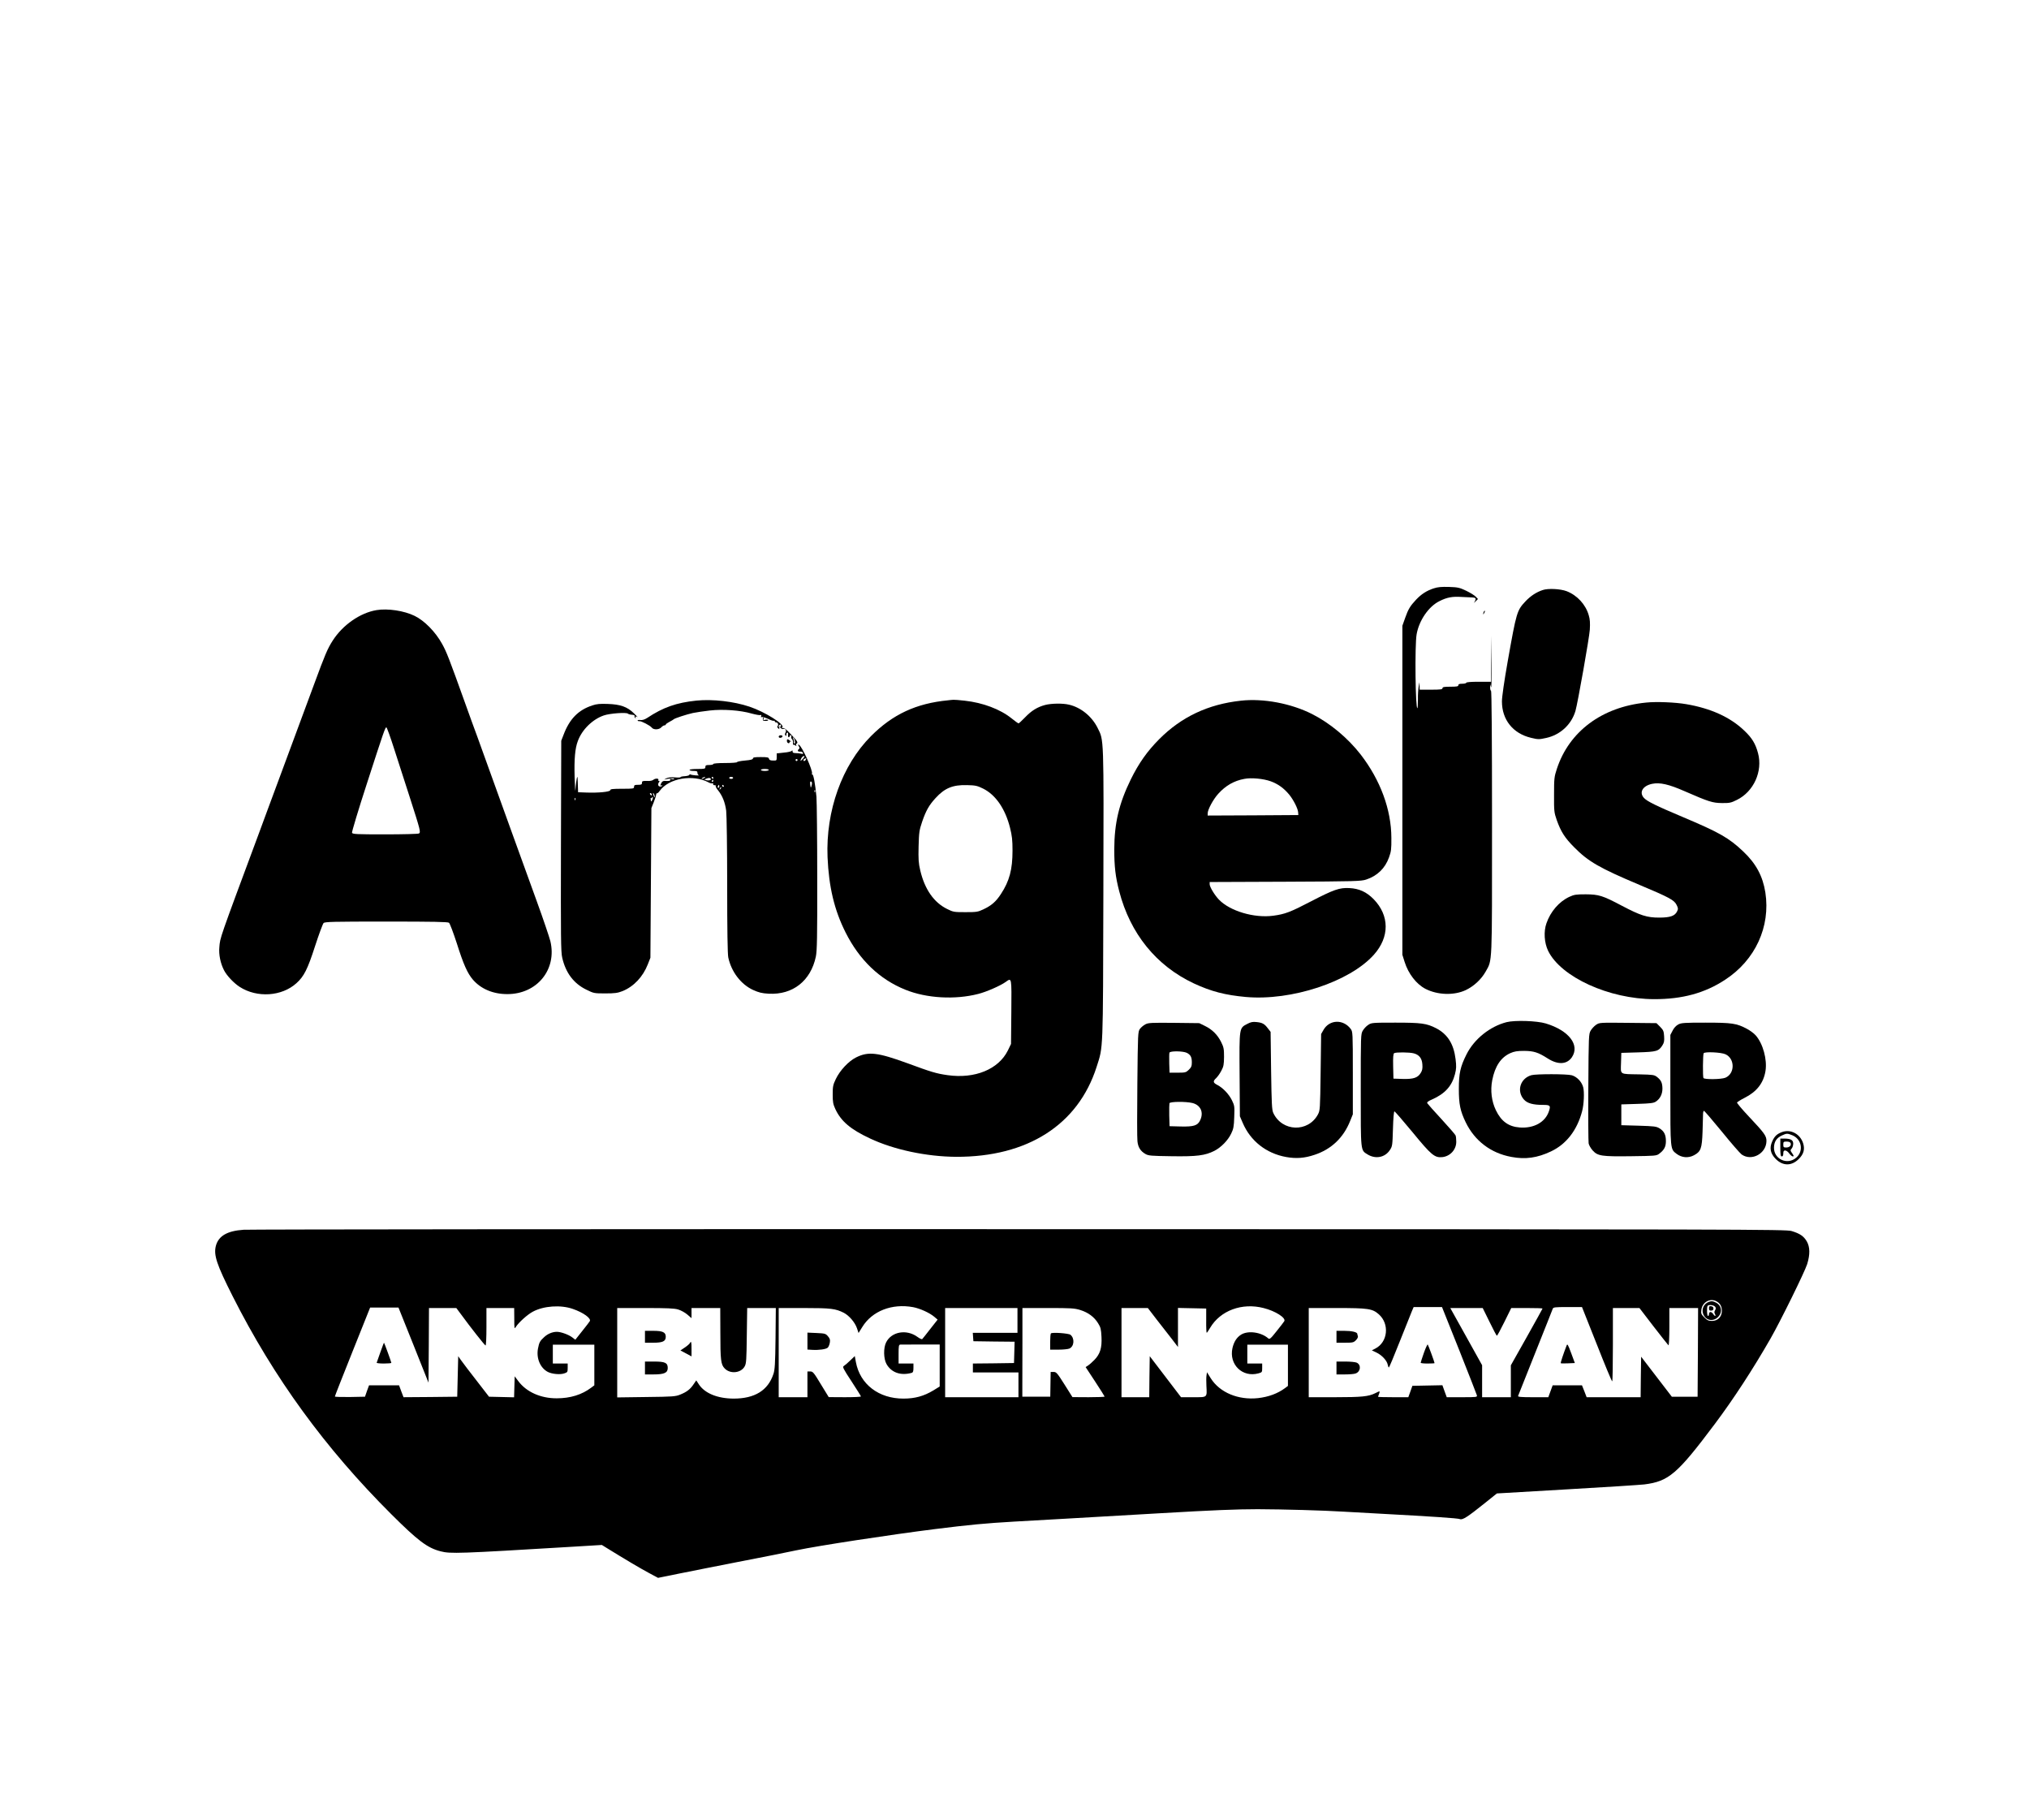 <?xml version="1.0" standalone="no"?>
<!DOCTYPE svg PUBLIC "-//W3C//DTD SVG 20010904//EN"
 "http://www.w3.org/TR/2001/REC-SVG-20010904/DTD/svg10.dtd">
<svg version="1.0" xmlns="http://www.w3.org/2000/svg"
 width="2048pt" height="1837pt" viewBox="0 0 2048 1837"
 preserveAspectRatio="xMidYMid meet">

<g transform="translate(0,1837) scale(0.1,-0.1)"
fill="#000000" stroke="none">
<path d="M14470 12432 c-70 -23 -124 -58 -176 -113 -61 -65 -80 -97 -111 -185
l-28 -79 0 -1660 0 -1660 22 -70 c38 -122 120 -227 211 -274 123 -63 288 -68
406 -13 82 39 157 108 201 186 69 124 65 39 65 1508 0 859 -4 1328 -10 1328
-6 0 -9 15 -9 33 l1 32 8 -30 c4 -16 7 94 7 245 l-2 275 -2 -232 -3 -233 -125
0 c-77 0 -125 -4 -125 -10 0 -5 -18 -10 -40 -10 -29 0 -40 -4 -40 -15 0 -12
-16 -15 -80 -15 -64 0 -80 -3 -80 -15 0 -12 -19 -15 -115 -15 l-115 0 -1 38
-2 37 -8 -45 c-4 -25 -8 -82 -7 -128 0 -45 -2 -85 -5 -88 -20 -21 -28 636 -8
746 25 140 122 281 231 334 75 38 130 48 221 42 46 -2 95 -5 108 -5 35 -1 42
-10 30 -34 l-12 -22 21 20 20 20 -22 23 c-11 13 -55 40 -96 60 -67 32 -84 36
-175 39 -77 2 -113 -1 -155 -15z"/>
<path d="M15573 12416 c-65 -21 -124 -60 -175 -114 -87 -93 -91 -107 -179
-602 -36 -204 -59 -363 -59 -408 0 -186 112 -325 295 -368 71 -17 79 -17 152
-1 142 31 254 135 295 272 23 79 140 741 145 820 4 68 2 105 -11 147 -31 108
-117 201 -223 242 -64 24 -186 30 -240 12z"/>
<path d="M3800 12213 c-166 -28 -341 -150 -442 -308 -52 -81 -77 -140 -186
-436 -148 -400 -294 -793 -359 -969 -36 -96 -87 -236 -115 -310 -27 -74 -65
-175 -83 -225 -408 -1098 -392 -1052 -401 -1154 -7 -74 11 -162 47 -232 27
-54 99 -130 158 -168 175 -113 425 -97 573 37 76 68 113 141 188 374 39 120
78 225 86 233 13 13 94 15 633 15 478 0 621 -3 633 -12 9 -7 44 -101 79 -208
67 -212 107 -302 163 -367 81 -93 203 -145 346 -145 301 -1 504 249 435 535
-10 39 -71 221 -137 402 -199 548 -329 909 -488 1350 -83 231 -158 438 -167
460 -8 22 -37 101 -63 175 -170 474 -192 530 -238 613 -67 121 -178 234 -277
282 -106 52 -272 77 -385 58z m180 -1405 c39 -123 112 -347 161 -499 102 -317
107 -338 88 -350 -8 -5 -162 -9 -342 -9 -289 0 -328 2 -334 16 -3 8 65 235
152 502 171 528 183 562 195 562 5 0 41 -100 80 -222z"/>
<path d="M14976 12195 c-9 -26 -7 -32 5 -12 6 10 9 21 6 23 -2 3 -7 -2 -11
-11z"/>
<path d="M7030 11300 c-202 -21 -336 -68 -496 -174 -28 -18 -50 -25 -72 -22
-17 2 -29 -1 -26 -6 3 -5 11 -7 18 -6 17 4 108 -44 124 -64 18 -25 74 -23 97
2 10 11 24 20 32 20 7 0 13 4 13 8 0 5 17 17 38 28 20 10 39 22 42 25 8 10
131 50 195 64 33 7 110 18 170 25 132 15 306 3 423 -31 41 -11 80 -18 87 -15
10 3 12 0 8 -11 -4 -11 -2 -14 5 -9 6 3 34 -5 63 -18 28 -14 56 -23 60 -20 5
3 9 0 9 -5 0 -6 6 -11 14 -11 18 0 27 -25 15 -37 -6 -6 -4 -15 7 -24 12 -9 15
-10 10 -1 -4 6 -3 12 3 12 5 0 13 -5 16 -11 4 -6 13 -8 20 -5 21 8 36 -14 24
-37 -7 -13 -8 -22 -1 -29 7 -7 10 -4 9 7 -1 10 3 20 9 22 7 2 10 -6 9 -22 -2
-14 1 -25 6 -25 5 0 9 5 9 10 0 6 5 10 11 10 6 0 9 -6 6 -14 -3 -8 0 -19 7
-25 7 -6 12 -23 10 -37 -1 -14 0 -23 3 -20 4 3 13 0 21 -7 11 -8 14 -8 9 0 -4
6 -3 14 3 18 18 11 11 24 -56 94 -46 50 -70 68 -82 64 -14 -5 -15 -3 -5 7 27
29 -177 157 -333 209 -159 53 -369 77 -534 61z m853 -253 c3 -7 -3 -13 -14
-13 -13 0 -15 3 -7 13 6 7 12 13 13 13 2 0 5 -6 8 -13z m141 -160 c2 -15 -1
-24 -6 -21 -5 3 -7 11 -5 17 2 7 0 21 -6 32 -7 15 -7 17 3 9 6 -6 13 -23 14
-37z"/>
<path d="M9570 11303 c-322 -31 -559 -141 -779 -362 -292 -293 -457 -754 -438
-1221 13 -301 68 -533 182 -760 140 -278 343 -473 604 -578 213 -86 500 -103
736 -42 80 20 222 82 275 120 63 45 61 54 58 -303 l-3 -322 -32 -66 c-94 -190
-333 -288 -608 -249 -114 16 -166 32 -402 119 -304 111 -398 122 -522 60 -76
-38 -164 -132 -205 -219 -28 -58 -31 -75 -31 -155 0 -77 4 -98 27 -148 58
-123 153 -204 350 -296 240 -113 568 -183 868 -185 721 -3 1232 323 1419 908
67 210 64 130 68 1741 4 1609 6 1551 -58 1679 -58 117 -170 208 -290 235 -63
15 -176 13 -239 -3 -79 -21 -138 -57 -204 -126 -32 -33 -61 -60 -65 -60 -4 0
-36 22 -70 50 -115 93 -291 159 -474 179 -53 6 -104 10 -114 9 -10 0 -34 -3
-53 -5z m353 -891 c127 -63 224 -204 272 -396 20 -80 25 -123 25 -230 0 -191
-31 -307 -117 -438 -50 -77 -96 -117 -180 -156 -53 -25 -68 -27 -178 -27 -115
0 -123 1 -185 32 -133 65 -226 198 -271 388 -18 77 -20 112 -17 245 4 143 7
162 36 248 39 113 69 166 135 238 92 101 174 135 318 131 85 -2 103 -6 162
-35z"/>
<path d="M12525 11299 c-331 -36 -600 -163 -825 -389 -121 -122 -205 -241
-286 -405 -119 -243 -166 -441 -167 -705 0 -174 12 -279 50 -424 111 -428 374
-752 753 -930 174 -81 316 -118 525 -137 459 -41 1049 153 1293 427 159 178
158 395 -3 560 -72 73 -146 107 -245 112 -100 5 -157 -15 -387 -134 -209 -109
-262 -129 -381 -145 -193 -26 -438 47 -549 163 -44 46 -93 128 -93 154 l0 23
763 3 c705 3 766 5 817 22 112 37 191 114 230 223 22 60 25 84 24 198 -1 286
-111 583 -310 841 -130 167 -310 317 -490 408 -214 108 -492 160 -719 135z
m300 -813 c75 -27 134 -70 188 -135 43 -53 88 -141 90 -179 l2 -27 -457 -3
-458 -2 0 23 c0 37 56 141 107 197 74 82 159 131 263 150 70 14 193 2 265 -24z"/>
<path d="M16615 11280 c-445 -44 -777 -291 -901 -670 -26 -79 -28 -96 -28
-260 -1 -167 1 -179 27 -255 42 -118 81 -180 177 -276 141 -143 255 -209 659
-379 302 -127 350 -153 374 -202 16 -32 17 -41 5 -65 -22 -46 -69 -63 -181
-63 -123 0 -189 21 -377 120 -195 103 -232 114 -365 115 -98 0 -116 -3 -166
-26 -102 -48 -189 -148 -230 -267 -29 -82 -22 -196 17 -277 129 -265 615 -487
1069 -488 285 -1 513 61 718 196 304 198 459 535 406 880 -26 165 -94 292
-223 414 -145 138 -243 193 -613 349 -268 113 -357 157 -389 191 -52 56 -14
123 82 143 78 16 168 -4 329 -75 243 -106 281 -118 375 -119 77 -1 92 2 152
32 169 83 262 288 213 471 -25 95 -61 155 -140 229 -141 135 -338 224 -585
266 -110 19 -303 27 -405 16z"/>
<path d="M5978 11251 c-141 -46 -230 -137 -290 -297 l-23 -59 -3 -1062 c-2
-926 -1 -1070 13 -1128 35 -153 116 -260 243 -322 75 -37 78 -38 191 -38 98 0
125 4 174 23 114 46 207 145 256 271 l26 66 5 755 5 755 24 60 c13 33 24 68
24 77 1 9 4 15 8 12 4 -2 17 9 28 25 92 128 336 170 494 85 15 -8 32 -12 37
-9 6 4 9 1 8 -7 -2 -7 5 -12 14 -12 10 1 15 -2 12 -7 -3 -5 8 -26 25 -46 44
-55 70 -122 81 -205 5 -40 10 -378 10 -750 0 -461 4 -694 11 -730 31 -145 127
-271 250 -328 58 -26 88 -34 158 -38 243 -13 424 129 476 374 12 57 15 195 14
794 0 399 -4 768 -8 820 -12 129 -31 231 -42 224 -5 -3 -6 1 -3 9 11 29 -102
280 -132 291 -11 4 -12 2 -1 -15 8 -13 9 -22 2 -27 -19 -14 -14 -29 10 -27 14
2 26 -3 29 -12 5 -12 1 -14 -16 -9 -13 3 -38 6 -55 6 -25 0 -33 4 -33 18 0 11
-3 13 -8 5 -4 -6 -40 -15 -80 -18 l-72 -8 0 -36 c0 -37 -1 -37 -37 -36 -27 0
-39 6 -41 18 -3 14 -16 17 -83 17 -61 0 -79 -3 -79 -14 0 -10 -22 -16 -80 -21
-44 -4 -80 -11 -80 -16 0 -5 -54 -9 -120 -9 -73 0 -120 -4 -120 -10 0 -5 -18
-10 -40 -10 -33 0 -40 -3 -40 -20 0 -18 -7 -20 -80 -20 -47 0 -80 -4 -80 -10
0 -5 18 -10 40 -10 33 0 40 -3 40 -19 0 -11 6 -21 13 -24 6 -3 -7 -3 -30 -2
-24 2 -47 6 -52 9 -5 4 -11 2 -13 -4 -2 -6 -22 -11 -45 -13 -24 -1 -43 -5 -43
-9 0 -5 -26 -6 -57 -3 -40 3 -68 0 -88 -10 -25 -13 -26 -14 -5 -9 41 10 90 13
85 4 -3 -5 -15 -6 -27 -2 -14 3 -19 2 -14 -6 7 -12 -6 -15 -54 -13 -18 1 -28
-6 -37 -25 -10 -22 -10 -25 3 -20 8 3 12 2 9 -3 -3 -6 -14 -9 -24 -8 -19 1
-24 25 -8 45 6 8 6 12 -2 12 -7 0 -10 4 -6 9 9 16 -29 18 -48 3 -11 -10 -35
-15 -67 -13 -44 1 -50 -1 -50 -19 0 -17 -7 -20 -40 -20 -33 0 -40 -3 -40 -20
0 -19 -7 -20 -120 -20 -97 0 -120 -3 -120 -14 0 -17 -122 -29 -245 -24 l-80 3
-1 35 c-3 105 -4 123 -8 119 -4 -5 -14 -76 -18 -134 -1 -22 -5 39 -8 135 -5
179 4 288 33 363 42 114 148 218 262 257 60 21 228 33 243 18 5 -5 23 -10 40
-11 21 -1 30 -6 28 -14 -3 -7 0 -15 6 -19 7 -4 8 -3 4 4 -8 13 5 16 20 5 6 -5
-11 13 -38 39 -66 65 -136 90 -263 94 -79 3 -112 0 -157 -15z m2142 -516 c0
-3 -9 -15 -20 -27 -22 -24 -26 -18 -10 13 10 17 30 27 30 14z m14 -30 c-7 -16
-24 -21 -24 -6 0 8 7 13 27 20 1 1 0 -6 -3 -14z m-84 -5 c0 -5 -4 -10 -10 -10
-5 0 -10 5 -10 10 0 6 5 10 10 10 6 0 10 -4 10 -10z m-290 -100 c0 -5 -18 -10
-40 -10 -22 0 -40 5 -40 10 0 6 18 10 40 10 22 0 40 -4 40 -10z m-650 -80 c-8
-5 -19 -10 -25 -10 -5 0 -3 5 5 10 8 5 20 10 25 10 6 0 3 -5 -5 -10z m90 0 c0
-5 -2 -10 -4 -10 -3 0 -8 5 -11 10 -3 6 -1 10 4 10 6 0 11 -4 11 -10z m200 0
c0 -5 -9 -10 -20 -10 -11 0 -20 5 -20 10 0 6 9 10 20 10 11 0 20 -4 20 -10z
m-226 -9 c8 -13 -18 -21 -45 -14 -22 6 -22 7 -3 14 27 11 42 11 48 0z m26 -21
c0 -5 -5 -10 -11 -10 -5 0 -7 5 -4 10 3 6 8 10 11 10 2 0 4 -4 4 -10z m994
-39 c-9 -37 -11 -37 -16 2 -3 25 0 33 9 30 8 -3 11 -14 7 -32z m-934 -16 c0
-8 -4 -15 -10 -15 -5 0 -7 7 -4 15 4 8 8 15 10 15 2 0 4 -7 4 -15z m45 5 c3
-5 1 -10 -4 -10 -6 0 -11 5 -11 10 0 6 2 10 4 10 3 0 8 -4 11 -10z m-34 -33
c-10 -9 -11 -8 -5 6 3 10 9 15 12 12 3 -3 0 -11 -7 -18z m956 -29 c-3 -8 -6
-5 -6 6 -1 11 2 17 5 13 3 -3 4 -12 1 -19z m-1647 -29 c0 -6 -4 -7 -10 -4 -5
3 -10 11 -10 16 0 6 5 7 10 4 6 -3 10 -11 10 -16z m29 -19 c0 -10 -3 -8 -9 5
-12 27 -12 43 0 25 5 -8 9 -22 9 -30z m-28 -9 c7 12 9 11 9 -1 0 -8 -5 -22
-10 -30 -6 -9 -10 -10 -10 -3 0 6 -2 17 -3 25 -2 7 -2 9 1 4 2 -4 8 -2 13 5z
m-774 -23 c-3 -8 -6 -5 -6 6 -1 11 2 17 5 13 3 -3 4 -12 1 -19z"/>
<path d="M7700 11120 c0 -5 0 -13 0 -17 0 -5 13 -8 29 -8 16 0 27 4 24 8 -3 5
-16 6 -29 3 -18 -5 -22 -3 -18 9 4 8 3 15 0 15 -3 0 -6 -4 -6 -10z"/>
<path d="M7860 10936 c0 -17 32 -15 38 2 2 7 -6 12 -17 12 -12 0 -21 -6 -21
-14z"/>
<path d="M7943 10890 c1 -20 27 -29 27 -9 0 5 6 7 13 4 6 -4 3 1 -7 9 -26 21
-35 20 -33 -4z"/>
<path d="M15207 8055 c-168 -43 -327 -170 -405 -326 -62 -124 -77 -190 -77
-349 0 -153 14 -221 69 -335 91 -188 254 -312 461 -350 142 -27 262 -10 401
56 154 73 263 214 313 404 19 69 24 196 11 244 -15 55 -63 105 -115 120 -51
14 -358 14 -407 1 -113 -32 -152 -159 -77 -245 34 -39 92 -55 193 -55 73 0 80
-7 60 -65 -37 -110 -151 -173 -293 -163 -114 8 -188 62 -242 174 -44 91 -57
200 -37 303 28 142 87 230 182 273 41 18 68 23 141 23 97 -1 141 -15 235 -75
104 -67 194 -63 245 9 85 124 -28 272 -263 343 -90 27 -311 34 -395 13z"/>
<path d="M12591 8038 c-84 -43 -82 -34 -79 -513 l3 -420 28 -65 c78 -184 238
-310 439 -346 101 -18 185 -12 286 22 170 56 292 172 360 342 l27 67 0 417 c0
405 -1 417 -21 444 -75 101 -215 96 -275 -9 l-24 -42 -5 -385 c-5 -373 -6
-386 -27 -426 -99 -184 -362 -176 -451 15 -14 31 -17 89 -22 427 l-5 391 -28
36 c-34 45 -55 57 -115 63 -37 4 -57 0 -91 -18z"/>
<path d="M11561 8033 c-19 -10 -44 -31 -55 -46 -20 -28 -21 -42 -26 -555 -3
-290 -3 -551 1 -579 6 -60 30 -99 80 -128 31 -18 55 -20 264 -23 256 -4 338 7
432 54 68 35 137 105 170 174 23 47 28 71 31 168 4 106 3 115 -23 168 -30 62
-91 126 -147 155 -45 23 -47 37 -12 70 14 13 38 47 52 74 23 43 26 63 27 140
0 79 -3 97 -29 149 -36 73 -90 127 -164 163 l-57 28 -255 3 c-228 2 -259 1
-289 -15z m419 -288 c38 -20 50 -43 50 -97 0 -36 -6 -50 -31 -74 -28 -27 -35
-29 -112 -29 l-82 0 -3 94 c-1 52 -1 100 2 108 8 19 138 17 176 -2z m56 -506
c83 -21 116 -95 78 -174 -25 -54 -65 -66 -196 -63 l-113 3 -3 109 c-1 61 0
116 2 123 7 17 167 18 232 2z"/>
<path d="M13810 8027 c-19 -12 -43 -38 -54 -57 -21 -34 -21 -48 -21 -600 0
-630 -3 -605 69 -650 80 -49 175 -31 224 43 26 39 27 46 32 216 3 107 9 176
15 176 5 -1 87 -95 182 -210 191 -233 224 -260 302 -252 80 9 141 77 140 156
0 25 -3 54 -7 63 -4 10 -68 83 -142 164 -74 80 -139 153 -143 160 -6 11 6 21
50 40 128 57 198 134 229 254 14 55 15 79 6 153 -19 153 -81 251 -197 311 -96
49 -149 56 -411 56 -234 0 -242 -1 -274 -23z m461 -287 c55 -15 82 -51 86
-112 3 -41 -1 -61 -17 -86 -30 -49 -74 -63 -183 -60 l-92 3 -3 124 c-2 93 1
126 10 133 18 11 156 10 199 -2z"/>
<path d="M16110 8028 c-19 -13 -43 -39 -54 -58 -20 -34 -21 -51 -24 -570 -2
-294 0 -550 3 -568 3 -18 22 -51 41 -72 51 -56 90 -62 391 -58 236 3 253 4
279 24 51 38 69 71 69 128 0 65 -18 100 -64 129 -33 20 -53 22 -211 27 l-175
5 0 105 0 105 160 5 c133 4 166 8 188 23 43 28 67 75 67 132 -1 58 -13 84 -55
117 -27 21 -40 23 -175 26 -209 4 -191 -7 -188 115 l3 102 170 5 c188 6 207
11 246 73 16 25 19 45 16 90 -3 51 -8 62 -40 95 l-37 37 -288 3 c-286 3 -288
3 -322 -20z"/>
<path d="M16940 8032 c-22 -12 -44 -35 -57 -62 l-23 -44 0 -553 c0 -611 -1
-598 63 -647 51 -39 119 -45 176 -14 69 37 80 68 86 238 3 80 5 160 5 178 0
17 4 32 9 32 5 0 86 -94 180 -209 94 -116 184 -219 200 -231 102 -72 250 9
251 136 0 52 -20 79 -179 248 -67 71 -120 134 -118 140 2 5 36 27 76 47 123
62 191 149 211 270 19 116 -25 277 -98 360 -17 20 -58 50 -90 67 -103 55 -150
62 -417 62 -213 0 -244 -2 -275 -18z m476 -301 c97 -44 97 -196 -1 -237 -42
-17 -210 -19 -221 -3 -8 13 -6 237 2 250 10 18 177 10 220 -10z"/>
<path d="M17987 6946 c-51 -19 -76 -42 -99 -95 -30 -66 -18 -123 36 -177 72
-72 160 -72 232 0 49 48 63 97 45 156 -29 96 -125 148 -214 116z m103 -32 c97
-39 118 -162 39 -228 -90 -76 -225 -13 -223 103 1 59 26 98 79 122 49 23 55
23 105 3z"/>
<path d="M17970 6790 c0 -73 3 -90 15 -90 10 0 15 10 15 30 0 23 5 30 19 30
11 0 29 -13 41 -30 12 -16 28 -30 36 -30 12 0 11 6 -6 31 -20 28 -21 31 -6 48
9 10 16 32 16 50 0 37 -26 51 -91 51 l-39 0 0 -90z m104 44 c9 -24 -12 -44
-45 -44 -26 0 -29 4 -29 30 0 27 3 30 34 30 22 0 36 -6 40 -16z"/>
<path d="M2460 5960 c-166 -11 -254 -62 -281 -162 -24 -93 7 -187 169 -508
416 -824 934 -1535 1602 -2201 268 -267 364 -340 497 -374 99 -26 183 -23
1313 45 l315 19 50 -31 c171 -106 343 -208 424 -251 l93 -50 207 42 c113 22
238 48 276 55 39 8 178 35 310 61 255 49 484 95 603 120 217 46 952 158 1397
214 353 44 510 59 805 76 146 8 384 22 530 30 146 8 575 33 954 55 516 30 760
40 970 40 262 -1 661 -12 871 -25 50 -3 212 -12 360 -20 538 -29 790 -46 811
-55 27 -11 79 23 251 161 l122 98 703 41 c387 22 740 45 785 50 247 31 333
105 711 609 190 253 387 556 562 861 102 178 345 672 371 753 30 97 29 173 -4
230 -31 53 -70 79 -153 104 -56 17 -396 18 -7789 19 -4252 1 -7777 -2 -7835
-6z m14863 -721 c38 -19 57 -51 57 -97 0 -61 -41 -102 -100 -102 -35 0 -48 6
-77 35 -32 32 -35 39 -30 78 10 75 86 119 150 86z m-11541 -78 c107 -37 188
-96 171 -124 -4 -7 -39 -53 -77 -100 l-69 -87 -31 24 c-37 28 -115 56 -155 56
-45 0 -93 -20 -129 -54 -43 -39 -50 -54 -62 -116 -18 -97 23 -195 100 -235 41
-21 123 -29 164 -15 34 11 36 14 36 56 l0 44 -75 0 -75 0 0 95 0 95 210 0 209
0 0 -205 0 -205 -32 -24 c-94 -71 -211 -107 -347 -107 -162 -1 -307 64 -388
173 l-37 49 -3 -106 -3 -106 -126 3 -127 3 -58 75 c-152 196 -205 265 -228
298 l-25 36 -5 -205 -5 -204 -271 -3 -271 -2 -23 60 -22 60 -152 0 -151 0 -21
-57 -20 -58 -152 -3 c-84 -1 -152 1 -152 5 0 5 80 208 178 453 l178 445 143 0
143 0 152 -379 151 -379 3 377 2 376 138 0 138 0 50 -67 c89 -122 235 -308
245 -311 5 -2 9 75 9 187 l0 191 140 0 140 0 1 -107 c0 -104 1 -107 16 -83 31
47 118 125 171 153 109 59 282 71 404 28z m3434 18 c69 -13 165 -56 214 -97
l34 -29 -74 -94 c-40 -52 -77 -98 -81 -102 -4 -5 -26 5 -49 22 -110 80 -262
53 -316 -56 -28 -56 -26 -165 4 -218 49 -87 144 -120 255 -89 13 4 17 16 17
50 l0 44 -75 0 -75 0 0 95 c0 83 2 95 18 96 9 0 103 1 207 1 l190 0 0 -212 0
-212 -65 -40 c-95 -57 -185 -82 -300 -82 -250 -1 -440 145 -481 369 l-11 60
-47 -45 c-25 -25 -54 -49 -64 -55 -15 -9 -7 -26 78 -155 52 -80 95 -148 95
-152 0 -5 -73 -8 -162 -8 l-163 1 -79 129 c-71 118 -81 130 -107 130 l-29 0 0
-130 0 -130 -145 0 -145 0 0 450 0 450 258 0 c270 0 315 -6 399 -48 54 -28
113 -97 133 -156 l16 -48 38 61 c99 161 299 239 512 200z m3538 -9 c120 -30
229 -100 209 -133 -4 -7 -39 -53 -77 -100 -61 -77 -71 -85 -85 -73 -72 63
-203 81 -273 38 -45 -28 -73 -72 -88 -136 -37 -166 101 -300 263 -255 36 10
37 12 37 54 l0 45 -75 0 -75 0 0 95 0 95 205 0 205 0 0 -208 0 -208 -28 -21
c-75 -56 -168 -90 -273 -102 -200 -22 -387 56 -478 200 l-38 61 -5 -32 c-3
-18 -3 -64 -1 -104 6 -122 13 -116 -132 -116 l-124 0 -158 207 -158 207 -3
-207 -2 -207 -140 0 -140 0 0 450 0 450 133 0 133 0 89 -116 c50 -64 118 -152
153 -196 l62 -81 0 197 0 197 143 -3 142 -3 0 -122 c-1 -68 2 -123 5 -123 3 0
19 23 35 51 103 174 322 255 539 199z m1975 -425 c95 -240 175 -444 178 -455
5 -19 0 -20 -149 -20 l-155 0 -22 60 -22 61 -151 -3 -152 -3 -20 -57 -21 -58
-152 0 c-84 0 -153 2 -153 4 0 3 4 16 10 30 11 31 10 31 -38 7 -68 -34 -136
-41 -407 -41 l-265 0 0 450 0 450 283 0 c317 0 359 -6 424 -63 110 -97 92
-281 -35 -346 l-35 -18 46 -22 c55 -26 106 -81 114 -122 3 -16 8 -29 12 -29 3
0 53 118 110 263 57 144 112 281 122 305 l18 42 143 0 143 0 174 -435z m1388
60 c81 -206 151 -375 156 -375 4 0 7 167 7 370 l0 370 134 0 134 0 142 -185
c79 -102 147 -188 151 -191 5 -3 9 80 9 185 l0 191 145 0 145 0 -2 -447 -3
-448 -130 0 -130 0 -155 202 -155 202 -3 -204 -2 -205 -273 0 -272 0 -23 60
-24 60 -148 0 -148 0 -22 -60 -22 -60 -155 0 c-120 0 -154 3 -150 13 3 6 81
203 174 437 93 234 173 433 176 443 6 15 22 17 151 17 l144 0 149 -375z
m-9271 350 c27 -8 69 -31 92 -51 l42 -36 0 51 0 51 145 0 145 0 1 -242 c0
-285 5 -328 44 -368 56 -58 165 -47 202 22 16 29 18 65 21 311 l4 277 144 0
145 0 -3 -307 c-3 -254 -7 -317 -21 -358 -55 -167 -189 -249 -402 -249 -163 1
-291 53 -351 144 l-26 40 -27 -39 c-33 -50 -69 -78 -134 -104 -48 -20 -75 -22
-344 -25 l-293 -4 0 451 0 451 283 0 c221 0 294 -3 333 -15z m3424 -110 l0
-125 -226 0 -225 0 3 -42 3 -43 208 -3 208 -2 -3 -108 -3 -107 -207 -3 -208
-2 0 -45 0 -45 230 0 230 0 0 -125 0 -125 -370 0 -370 0 0 450 0 450 365 0
365 0 0 -125z m634 105 c80 -25 141 -70 180 -134 26 -41 30 -60 34 -136 6
-112 -14 -175 -72 -234 -22 -23 -52 -49 -65 -57 l-23 -15 96 -146 c53 -81 96
-149 96 -152 0 -3 -73 -6 -162 -6 l-163 1 -80 127 c-74 117 -83 127 -110 127
l-30 0 -2 -125 -2 -125 -141 0 -141 0 0 118 c0 64 0 266 1 447 l0 330 259 0
c232 0 266 -2 325 -20z m4131 -120 c37 -77 71 -140 74 -140 4 0 38 63 76 140
l69 140 158 0 c87 0 158 -2 158 -5 0 -2 -72 -132 -160 -289 l-160 -284 0 -161
0 -161 -145 0 -145 0 0 161 0 162 -59 106 c-32 58 -99 178 -148 266 -49 88
-95 170 -102 183 l-12 22 164 0 163 0 69 -140z"/>
<path d="M17250 5233 c-50 -18 -76 -70 -60 -119 23 -69 99 -86 151 -35 47 48
38 116 -21 146 -30 16 -45 17 -70 8z m61 -49 c10 -12 10 -20 1 -35 -9 -14 -10
-25 -2 -39 14 -26 -1 -26 -18 0 -7 11 -19 20 -27 20 -8 0 -15 -9 -15 -20 0
-11 -4 -20 -10 -20 -11 0 -14 93 -3 103 12 13 61 7 74 -9z"/>
<path d="M17250 5167 c0 -19 5 -24 23 -23 15 1 22 7 22 21 0 13 -8 21 -22 23
-19 3 -23 -1 -23 -21z"/>
<path d="M3839 4723 c-19 -53 -35 -101 -37 -105 -2 -4 30 -8 72 -8 42 0 76 3
76 7 0 8 -71 203 -74 203 -2 0 -18 -44 -37 -97z"/>
<path d="M8150 4837 l0 -86 48 -3 c69 -4 141 6 158 23 8 9 17 31 20 50 5 28 1
41 -19 64 -23 27 -30 29 -116 33 l-91 4 0 -85z"/>
<path d="M13490 4880 l0 -60 85 0 c79 0 88 2 111 25 15 15 23 32 20 41 -3 9
-6 19 -6 23 0 18 -56 31 -130 31 l-80 0 0 -60z"/>
<path d="M14372 4717 c-18 -51 -32 -95 -32 -99 0 -5 32 -8 70 -8 39 0 70 2 70
4 0 10 -63 181 -69 188 -3 4 -21 -34 -39 -85z"/>
<path d="M13490 4565 l0 -65 84 0 c47 0 96 4 110 10 51 19 57 87 10 109 -14 6
-65 11 -114 11 l-90 0 0 -65z"/>
<path d="M15812 4790 c-32 -83 -62 -173 -58 -177 2 -2 35 -3 73 -1 l69 3 -37
100 c-34 90 -38 98 -47 75z"/>
<path d="M6510 4880 l0 -60 83 0 c96 0 127 14 127 60 0 46 -31 60 -127 60
l-83 0 0 -60z"/>
<path d="M6962 4814 c-5 -8 -28 -28 -51 -43 l-43 -29 56 -30 56 -30 0 74 c0
76 -3 85 -18 58z"/>
<path d="M6510 4565 l0 -65 85 0 c110 0 145 16 145 65 0 52 -26 65 -137 65
l-93 0 0 -65z"/>
<path d="M10608 4914 c-5 -4 -8 -43 -8 -86 l0 -78 85 0 c46 0 95 5 109 11 49
22 55 103 11 139 -18 15 -185 27 -197 14z"/>
</g>
</svg>
